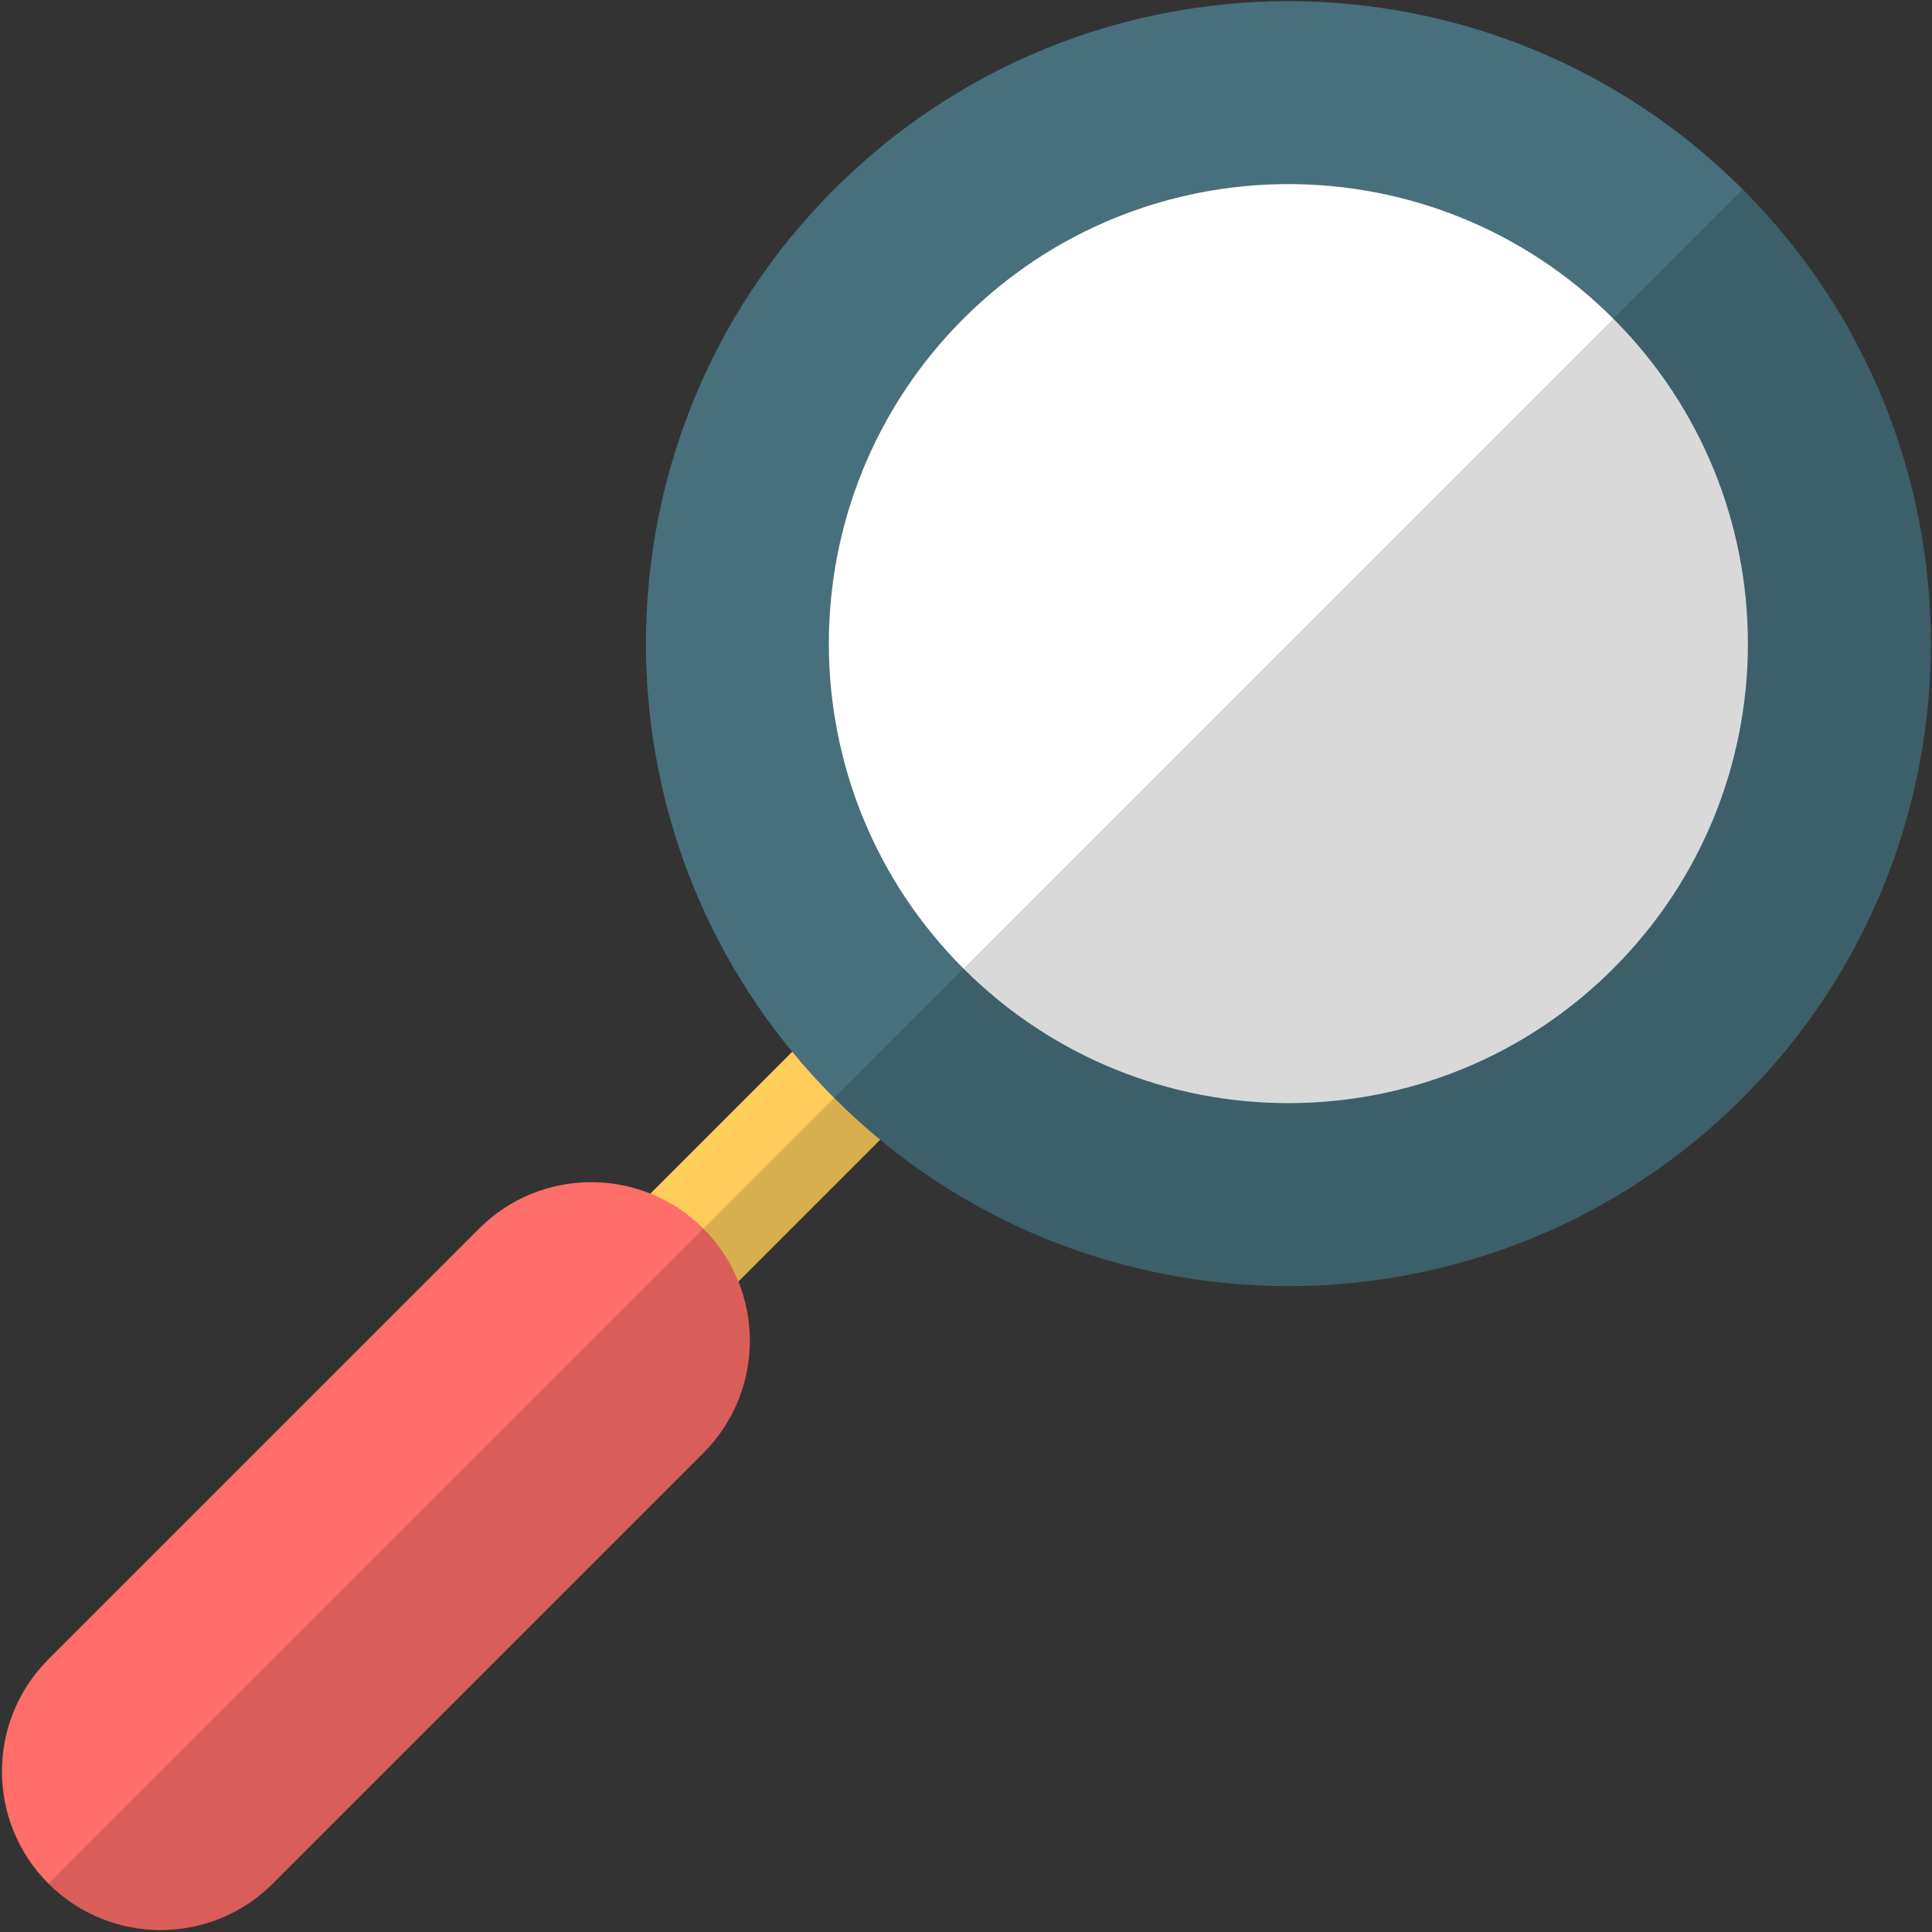 <?xml version="1.0" encoding="utf-8"?>
<!-- Generator: Adobe Illustrator 16.0.0, SVG Export Plug-In . SVG Version: 6.00 Build 0)  -->
<!DOCTYPE svg PUBLIC "-//W3C//DTD SVG 1.1//EN" "http://www.w3.org/Graphics/SVG/1.1/DTD/svg11.dtd">
<svg version="1.1" id="Layer_1" xmlns="http://www.w3.org/2000/svg" xmlns:xlink="http://www.w3.org/1999/xlink" x="0px" y="0px"
	 width="256px" height="256px" viewBox="0 0 256 256" enable-background="new 0 0 256 256" xml:space="preserve">
<rect x="0" y="0" width="256" height="256" fill="#333333" stroke="none"/>
<g>
	
		<rect x="96.557" y="126.55" transform="matrix(0.707 0.707 -0.707 0.707 137.622 -29.818)" fill="#FFCC5C" width="16.489" height="49.302"/>
	<path fill="#48707C" d="M230.913,145.479c33.241-33.244,33.241-87.146,0-120.389c-33.243-33.245-87.146-33.245-120.388,0
		c-33.245,33.243-33.245,87.145,0,120.389C143.768,178.721,197.67,178.721,230.913,145.479z"/>
	<path fill="#FFFFFF" d="M213.773,128.337c23.78-23.779,23.78-62.328,0-86.109c-23.778-23.779-62.335-23.779-86.111,0
		c-23.781,23.779-23.781,62.331,0,86.109C151.444,152.118,189.995,152.118,213.773,128.337z"/>
	<path fill="#FF6E69" d="M93.201,162.799c-8.208-8.209-21.517-8.207-29.725,0.003l-57.06,57.056c-8.209,8.213-8.209,21.519,0,29.728
		c8.21,8.207,21.514,8.207,29.725,0l57.058-57.059C101.411,184.319,101.411,171.01,93.201,162.799z"/>
	<path opacity="0.15" d="M230.913,145.479c33.241-33.244,33.241-87.146,0-120.389L6.416,249.585c8.21,8.207,21.514,8.207,29.725,0
		l57.058-57.059c6.141-6.14,7.685-15.127,4.639-22.707l18.803-18.8C150.082,178.593,199.638,176.753,230.913,145.479z"/>
</g>
</svg>

